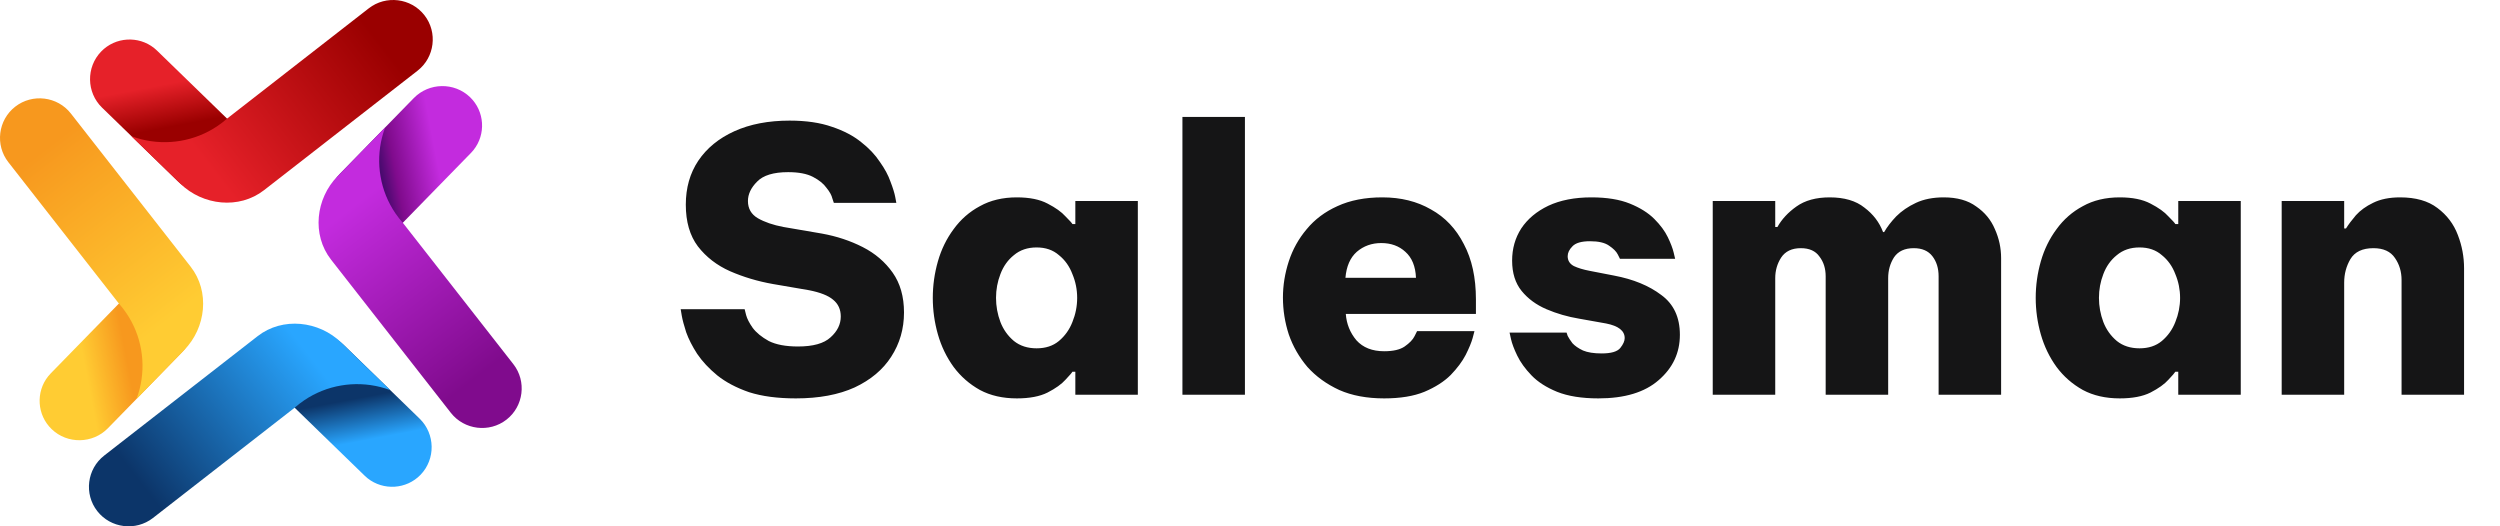 <svg width="171" height="36" viewBox="0 0 171 36" fill="none" xmlns="http://www.w3.org/2000/svg">
<path fill-rule="evenodd" clip-rule="evenodd" d="M10.539 3.284C9.465 2.434 7.89 2.52 6.919 3.525C5.883 4.597 5.91 6.322 6.979 7.361L7.397 7.766L8.994 9.317L8.994 9.317L12.182 12.414C12.248 12.478 12.317 12.538 12.388 12.595C13.462 13.445 15.037 13.359 16.008 12.354C17.044 11.282 17.017 9.557 15.948 8.518L15.53 8.113L13.933 6.562L13.933 6.562L10.744 3.465C10.678 3.401 10.61 3.341 10.539 3.284Z" fill="url(#paint0_linear_36_5)"/>
<path fill-rule="evenodd" clip-rule="evenodd" d="M28.56 4.837C29.736 3.921 29.947 2.212 29.03 1.039C28.112 -0.135 26.399 -0.346 25.223 0.57L15.539 8.106C15.536 8.108 15.534 8.111 15.531 8.113C15.325 8.294 15.111 8.46 14.889 8.611C13.341 9.664 11.43 9.973 9.666 9.527C9.439 9.47 9.215 9.4 8.994 9.317L10.061 10.354L12.339 12.566C13.873 14.057 16.352 14.337 18.06 13.008C21.56 10.284 25.06 7.56 28.56 4.837H28.56Z" fill="url(#paint1_linear_36_5)"/>
<path fill-rule="evenodd" clip-rule="evenodd" d="M3.292 25.742C2.44 26.813 2.526 28.384 3.534 29.354C4.608 30.387 6.338 30.36 7.379 29.293L7.785 28.877L9.34 27.284L9.34 27.284L12.444 24.102C12.509 24.037 12.569 23.968 12.625 23.898C13.478 22.826 13.392 21.255 12.384 20.286C11.31 19.253 9.58 19.28 8.539 20.346L8.132 20.763L6.578 22.356L6.577 22.356L3.473 25.537C3.409 25.603 3.349 25.671 3.292 25.742Z" fill="url(#paint2_linear_36_5)"/>
<path fill-rule="evenodd" clip-rule="evenodd" d="M4.848 7.765C3.931 6.591 2.218 6.38 1.041 7.296C-0.135 8.211 -0.347 9.92 0.571 11.094L8.125 20.754C8.128 20.757 8.13 20.759 8.133 20.762C8.314 20.967 8.481 21.181 8.632 21.402C9.688 22.946 9.997 24.853 9.55 26.612C9.493 26.839 9.422 27.063 9.34 27.284L10.379 26.219L12.597 23.947C14.091 22.416 14.371 19.942 13.039 18.239C10.309 14.747 7.579 11.256 4.848 7.765V7.765Z" fill="url(#paint3_linear_36_5)"/>
<path fill-rule="evenodd" clip-rule="evenodd" d="M25.145 32.716C26.219 33.566 27.794 33.48 28.766 32.475C29.801 31.403 29.774 29.678 28.705 28.639L28.288 28.234L26.691 26.683L26.691 26.683L23.502 23.586C23.436 23.522 23.367 23.462 23.296 23.405C22.223 22.555 20.647 22.641 19.676 23.646C18.64 24.718 18.668 26.443 19.737 27.482L20.154 27.887L21.751 29.438L21.751 29.439L24.94 32.535C25.006 32.599 25.075 32.66 25.145 32.716Z" fill="url(#paint4_linear_36_5)"/>
<path fill-rule="evenodd" clip-rule="evenodd" d="M7.125 31.163C5.948 32.079 5.737 33.788 6.654 34.961C7.572 36.135 9.285 36.346 10.461 35.431L20.145 27.894C20.148 27.892 20.151 27.889 20.153 27.887C20.359 27.706 20.573 27.54 20.795 27.389C22.343 26.336 24.255 26.027 26.018 26.473C26.245 26.53 26.469 26.6 26.69 26.683L25.623 25.646L23.345 23.434C21.811 21.943 19.332 21.663 17.624 22.992C14.124 25.716 10.624 28.44 7.124 31.163H7.125Z" fill="url(#paint5_linear_36_5)"/>
<path fill-rule="evenodd" clip-rule="evenodd" d="M32.392 10.258C33.245 9.187 33.158 7.616 32.151 6.646C31.077 5.613 29.347 5.64 28.306 6.707L27.899 7.123L26.345 8.716L26.345 8.717L23.24 11.898C23.176 11.963 23.116 12.032 23.059 12.102C22.207 13.174 22.293 14.745 23.301 15.714C24.375 16.747 26.105 16.72 27.145 15.654L27.552 15.237L29.107 13.644L29.107 13.644L32.211 10.463C32.276 10.397 32.336 10.329 32.392 10.258Z" fill="url(#paint6_linear_36_5)"/>
<path fill-rule="evenodd" clip-rule="evenodd" d="M30.836 28.235C31.754 29.409 33.467 29.62 34.643 28.704C35.819 27.789 36.031 26.08 35.113 24.907L27.559 15.246C27.556 15.243 27.554 15.241 27.552 15.238C27.37 15.033 27.203 14.819 27.052 14.598C25.997 13.054 25.687 11.147 26.134 9.388C26.192 9.161 26.262 8.937 26.345 8.716L25.306 9.781L23.088 12.053C21.594 13.584 21.313 16.057 22.645 17.761C25.375 21.253 28.106 24.744 30.836 28.235V28.235Z" fill="url(#paint7_linear_36_5)"/>
<path d="M54.434 27.25C53.184 27.25 52.117 27.108 51.234 26.825C50.367 26.525 49.642 26.142 49.059 25.675C48.492 25.208 48.034 24.717 47.684 24.2C47.351 23.683 47.101 23.192 46.934 22.725C46.784 22.258 46.684 21.883 46.634 21.6C46.584 21.3 46.559 21.15 46.559 21.15H50.934C50.934 21.15 50.968 21.283 51.034 21.55C51.101 21.8 51.251 22.092 51.484 22.425C51.734 22.758 52.101 23.058 52.584 23.325C53.084 23.575 53.751 23.7 54.584 23.7C55.617 23.7 56.359 23.492 56.809 23.075C57.276 22.658 57.509 22.183 57.509 21.65C57.509 21.167 57.334 20.783 56.984 20.5C56.651 20.217 56.101 20 55.334 19.85L52.859 19.425C51.826 19.242 50.851 18.95 49.934 18.55C49.034 18.15 48.301 17.583 47.734 16.85C47.184 16.117 46.909 15.167 46.909 14C46.909 12.85 47.193 11.85 47.759 11C48.343 10.133 49.167 9.458 50.234 8.975C51.301 8.492 52.559 8.25 54.009 8.25C55.142 8.25 56.109 8.392 56.909 8.675C57.709 8.942 58.376 9.292 58.909 9.725C59.443 10.142 59.867 10.592 60.184 11.075C60.517 11.542 60.759 11.992 60.909 12.425C61.076 12.858 61.184 13.208 61.234 13.475C61.284 13.742 61.309 13.875 61.309 13.875H57.034C57.034 13.875 57.001 13.775 56.934 13.575C56.884 13.358 56.751 13.117 56.534 12.85C56.334 12.567 56.026 12.317 55.609 12.1C55.193 11.883 54.626 11.775 53.909 11.775C52.909 11.775 52.201 11.992 51.784 12.425C51.367 12.842 51.159 13.283 51.159 13.75C51.159 14.267 51.384 14.658 51.834 14.925C52.301 15.192 52.884 15.392 53.584 15.525L56.209 15.975C57.226 16.158 58.159 16.467 59.009 16.9C59.859 17.333 60.542 17.917 61.059 18.65C61.576 19.383 61.834 20.292 61.834 21.375C61.834 22.492 61.542 23.5 60.959 24.4C60.392 25.283 59.559 25.983 58.459 26.5C57.359 27 56.017 27.25 54.434 27.25ZM69.553 13.5C70.42 13.5 71.12 13.642 71.653 13.925C72.203 14.208 72.612 14.5 72.878 14.8C73.162 15.083 73.32 15.258 73.353 15.325H73.553V13.75H77.828V27H73.553V25.425H73.353C73.32 25.492 73.162 25.675 72.878 25.975C72.612 26.275 72.203 26.567 71.653 26.85C71.12 27.117 70.42 27.25 69.553 27.25C68.587 27.25 67.745 27.058 67.028 26.675C66.311 26.275 65.712 25.75 65.228 25.1C64.745 24.433 64.386 23.692 64.153 22.875C63.92 22.058 63.803 21.225 63.803 20.375C63.803 19.525 63.92 18.692 64.153 17.875C64.386 17.058 64.745 16.325 65.228 15.675C65.712 15.008 66.311 14.483 67.028 14.1C67.745 13.7 68.587 13.5 69.553 13.5ZM70.903 16.925C70.287 16.925 69.77 17.1 69.353 17.45C68.936 17.783 68.628 18.217 68.428 18.75C68.228 19.267 68.128 19.808 68.128 20.375C68.128 20.942 68.228 21.492 68.428 22.025C68.628 22.542 68.936 22.975 69.353 23.325C69.77 23.658 70.287 23.825 70.903 23.825C71.52 23.825 72.028 23.658 72.428 23.325C72.845 22.975 73.153 22.542 73.353 22.025C73.57 21.492 73.678 20.942 73.678 20.375C73.678 19.808 73.57 19.267 73.353 18.75C73.153 18.217 72.845 17.783 72.428 17.45C72.028 17.1 71.52 16.925 70.903 16.925ZM80.878 27V8H85.153V27H80.878ZM94.678 27.25C93.495 27.25 92.47 27.058 91.603 26.675C90.737 26.275 90.012 25.75 89.428 25.1C88.862 24.433 88.437 23.692 88.153 22.875C87.887 22.058 87.753 21.217 87.753 20.35C87.753 19.517 87.887 18.692 88.153 17.875C88.42 17.058 88.828 16.325 89.378 15.675C89.928 15.008 90.628 14.483 91.478 14.1C92.345 13.7 93.37 13.5 94.553 13.5C95.82 13.5 96.928 13.775 97.878 14.325C98.845 14.858 99.595 15.65 100.128 16.7C100.678 17.733 100.953 18.992 100.953 20.475V21.475H92.053C92.103 22.158 92.345 22.758 92.778 23.275C93.228 23.775 93.862 24.025 94.678 24.025C95.295 24.025 95.762 23.917 96.078 23.7C96.412 23.467 96.637 23.233 96.753 23C96.87 22.767 96.928 22.65 96.928 22.65H100.853C100.853 22.65 100.812 22.808 100.728 23.125C100.645 23.425 100.487 23.808 100.253 24.275C100.02 24.725 99.678 25.183 99.228 25.65C98.778 26.1 98.178 26.483 97.428 26.8C96.695 27.1 95.778 27.25 94.678 27.25ZM92.028 19H96.853C96.82 18.217 96.578 17.625 96.128 17.225C95.695 16.825 95.145 16.625 94.478 16.625C93.828 16.625 93.27 16.825 92.803 17.225C92.353 17.625 92.095 18.217 92.028 19ZM109.329 27.25C108.196 27.25 107.254 27.1 106.504 26.8C105.771 26.5 105.187 26.125 104.754 25.675C104.321 25.225 103.996 24.775 103.779 24.325C103.562 23.875 103.421 23.5 103.354 23.2C103.287 22.9 103.254 22.75 103.254 22.75H107.154C107.154 22.75 107.179 22.825 107.229 22.975C107.296 23.108 107.404 23.275 107.554 23.475C107.721 23.658 107.962 23.825 108.279 23.975C108.596 24.108 109.021 24.175 109.554 24.175C110.204 24.175 110.629 24.05 110.829 23.8C111.029 23.55 111.129 23.325 111.129 23.125C111.129 22.625 110.704 22.292 109.854 22.125L108.029 21.8C107.229 21.667 106.479 21.45 105.779 21.15C105.079 20.85 104.512 20.433 104.079 19.9C103.646 19.367 103.429 18.675 103.429 17.825C103.429 17.008 103.637 16.275 104.054 15.625C104.487 14.975 105.104 14.458 105.904 14.075C106.721 13.692 107.704 13.5 108.854 13.5C109.904 13.5 110.779 13.642 111.479 13.925C112.179 14.208 112.737 14.558 113.154 14.975C113.571 15.392 113.879 15.808 114.079 16.225C114.279 16.642 114.412 16.992 114.479 17.275C114.546 17.558 114.579 17.7 114.579 17.7H110.804C110.804 17.7 110.754 17.6 110.654 17.4C110.554 17.2 110.354 17 110.054 16.8C109.771 16.6 109.337 16.5 108.754 16.5C108.171 16.5 107.771 16.617 107.554 16.85C107.337 17.067 107.229 17.292 107.229 17.525C107.229 17.825 107.371 18.05 107.654 18.2C107.937 18.333 108.296 18.442 108.729 18.525L110.404 18.85C111.721 19.1 112.796 19.542 113.629 20.175C114.479 20.792 114.904 21.7 114.904 22.9C114.904 24.133 114.421 25.167 113.454 26C112.504 26.833 111.129 27.25 109.329 27.25ZM117.151 27V13.75H121.426V15.525H121.576C121.876 14.992 122.31 14.525 122.876 14.125C123.46 13.708 124.218 13.5 125.151 13.5C126.151 13.5 126.943 13.733 127.526 14.2C128.126 14.65 128.551 15.208 128.801 15.875H128.876C129.076 15.525 129.351 15.167 129.701 14.8C130.068 14.433 130.518 14.125 131.051 13.875C131.585 13.625 132.218 13.5 132.951 13.5C133.868 13.5 134.61 13.708 135.176 14.125C135.76 14.525 136.185 15.042 136.451 15.675C136.735 16.308 136.876 16.967 136.876 17.65V27H132.601V18.9C132.601 18.35 132.46 17.892 132.176 17.525C131.893 17.158 131.468 16.975 130.901 16.975C130.285 16.975 129.835 17.183 129.551 17.6C129.285 18.017 129.151 18.492 129.151 19.025V27H124.876V18.9C124.876 18.367 124.735 17.917 124.451 17.55C124.185 17.167 123.76 16.975 123.176 16.975C122.56 16.975 122.11 17.192 121.826 17.625C121.56 18.042 121.426 18.508 121.426 19.025V27H117.151ZM144.993 13.5C145.859 13.5 146.559 13.642 147.093 13.925C147.643 14.208 148.051 14.5 148.318 14.8C148.601 15.083 148.759 15.258 148.793 15.325H148.993V13.75H153.268V27H148.993V25.425H148.793C148.759 25.492 148.601 25.675 148.318 25.975C148.051 26.275 147.643 26.567 147.093 26.85C146.559 27.117 145.859 27.25 144.993 27.25C144.026 27.25 143.184 27.058 142.468 26.675C141.751 26.275 141.151 25.75 140.668 25.1C140.184 24.433 139.826 23.692 139.593 22.875C139.359 22.058 139.243 21.225 139.243 20.375C139.243 19.525 139.359 18.692 139.593 17.875C139.826 17.058 140.184 16.325 140.668 15.675C141.151 15.008 141.751 14.483 142.468 14.1C143.184 13.7 144.026 13.5 144.993 13.5ZM146.343 16.925C145.726 16.925 145.209 17.1 144.793 17.45C144.376 17.783 144.068 18.217 143.868 18.75C143.668 19.267 143.568 19.808 143.568 20.375C143.568 20.942 143.668 21.492 143.868 22.025C144.068 22.542 144.376 22.975 144.793 23.325C145.209 23.658 145.726 23.825 146.343 23.825C146.959 23.825 147.468 23.658 147.868 23.325C148.284 22.975 148.593 22.542 148.793 22.025C149.009 21.492 149.118 20.942 149.118 20.375C149.118 19.808 149.009 19.267 148.793 18.75C148.593 18.217 148.284 17.783 147.868 17.45C147.468 17.1 146.959 16.925 146.343 16.925ZM156.067 27V13.75H160.342V15.625H160.467C160.634 15.358 160.859 15.058 161.142 14.725C161.442 14.392 161.834 14.108 162.317 13.875C162.817 13.625 163.434 13.5 164.167 13.5C165.234 13.5 166.084 13.742 166.717 14.225C167.367 14.708 167.834 15.325 168.117 16.075C168.401 16.808 168.542 17.567 168.542 18.35V27H164.267V19.15C164.267 18.583 164.117 18.083 163.817 17.65C163.517 17.2 163.026 16.975 162.342 16.975C161.592 16.975 161.067 17.225 160.767 17.725C160.484 18.208 160.342 18.742 160.342 19.325V27H156.067Z" fill="#151516"/>
<defs>
<linearGradient id="paint0_linear_36_5" x1="10.709" y1="5.879" x2="11.437" y2="9.723" gradientUnits="userSpaceOnUse">
<stop stop-color="#E62129"/>
<stop offset="0.749" stop-color="#9A0000"/>
<stop offset="1" stop-color="#9A0000"/>
</linearGradient>
<linearGradient id="paint1_linear_36_5" x1="26.333" y1="3.305" x2="14.884" y2="12.169" gradientUnits="userSpaceOnUse">
<stop stop-color="#9A0000"/>
<stop offset="1" stop-color="#E62129"/>
</linearGradient>
<linearGradient id="paint2_linear_36_5" x1="5.893" y1="25.573" x2="9.746" y2="24.84" gradientUnits="userSpaceOnUse">
<stop stop-color="#FFCC33"/>
<stop offset="0.749" stop-color="#F7981E"/>
<stop offset="1" stop-color="#F7981E"/>
</linearGradient>
<linearGradient id="paint3_linear_36_5" x1="3.313" y1="9.986" x2="12.145" y2="21.448" gradientUnits="userSpaceOnUse">
<stop stop-color="#F7981E"/>
<stop offset="1" stop-color="#FFCC33"/>
</linearGradient>
<linearGradient id="paint4_linear_36_5" x1="24.976" y1="30.121" x2="24.248" y2="26.277" gradientUnits="userSpaceOnUse">
<stop stop-color="#29A6FF"/>
<stop offset="0.749" stop-color="#0C3569"/>
<stop offset="1" stop-color="#0C3569"/>
</linearGradient>
<linearGradient id="paint5_linear_36_5" x1="9.351" y1="32.695" x2="20.799" y2="23.831" gradientUnits="userSpaceOnUse">
<stop stop-color="#0C3569"/>
<stop offset="1" stop-color="#29A6FF"/>
</linearGradient>
<linearGradient id="paint6_linear_36_5" x1="29.791" y1="10.427" x2="25.939" y2="11.16" gradientUnits="userSpaceOnUse">
<stop stop-color="#C32BDE"/>
<stop offset="0.749" stop-color="#800B8D"/>
<stop offset="1" stop-color="#480A6E"/>
</linearGradient>
<linearGradient id="paint7_linear_36_5" x1="32.372" y1="26.014" x2="23.539" y2="14.552" gradientUnits="userSpaceOnUse">
<stop stop-color="#800B8D"/>
<stop offset="1" stop-color="#C32BDE"/>
</linearGradient>
</defs>
</svg>

